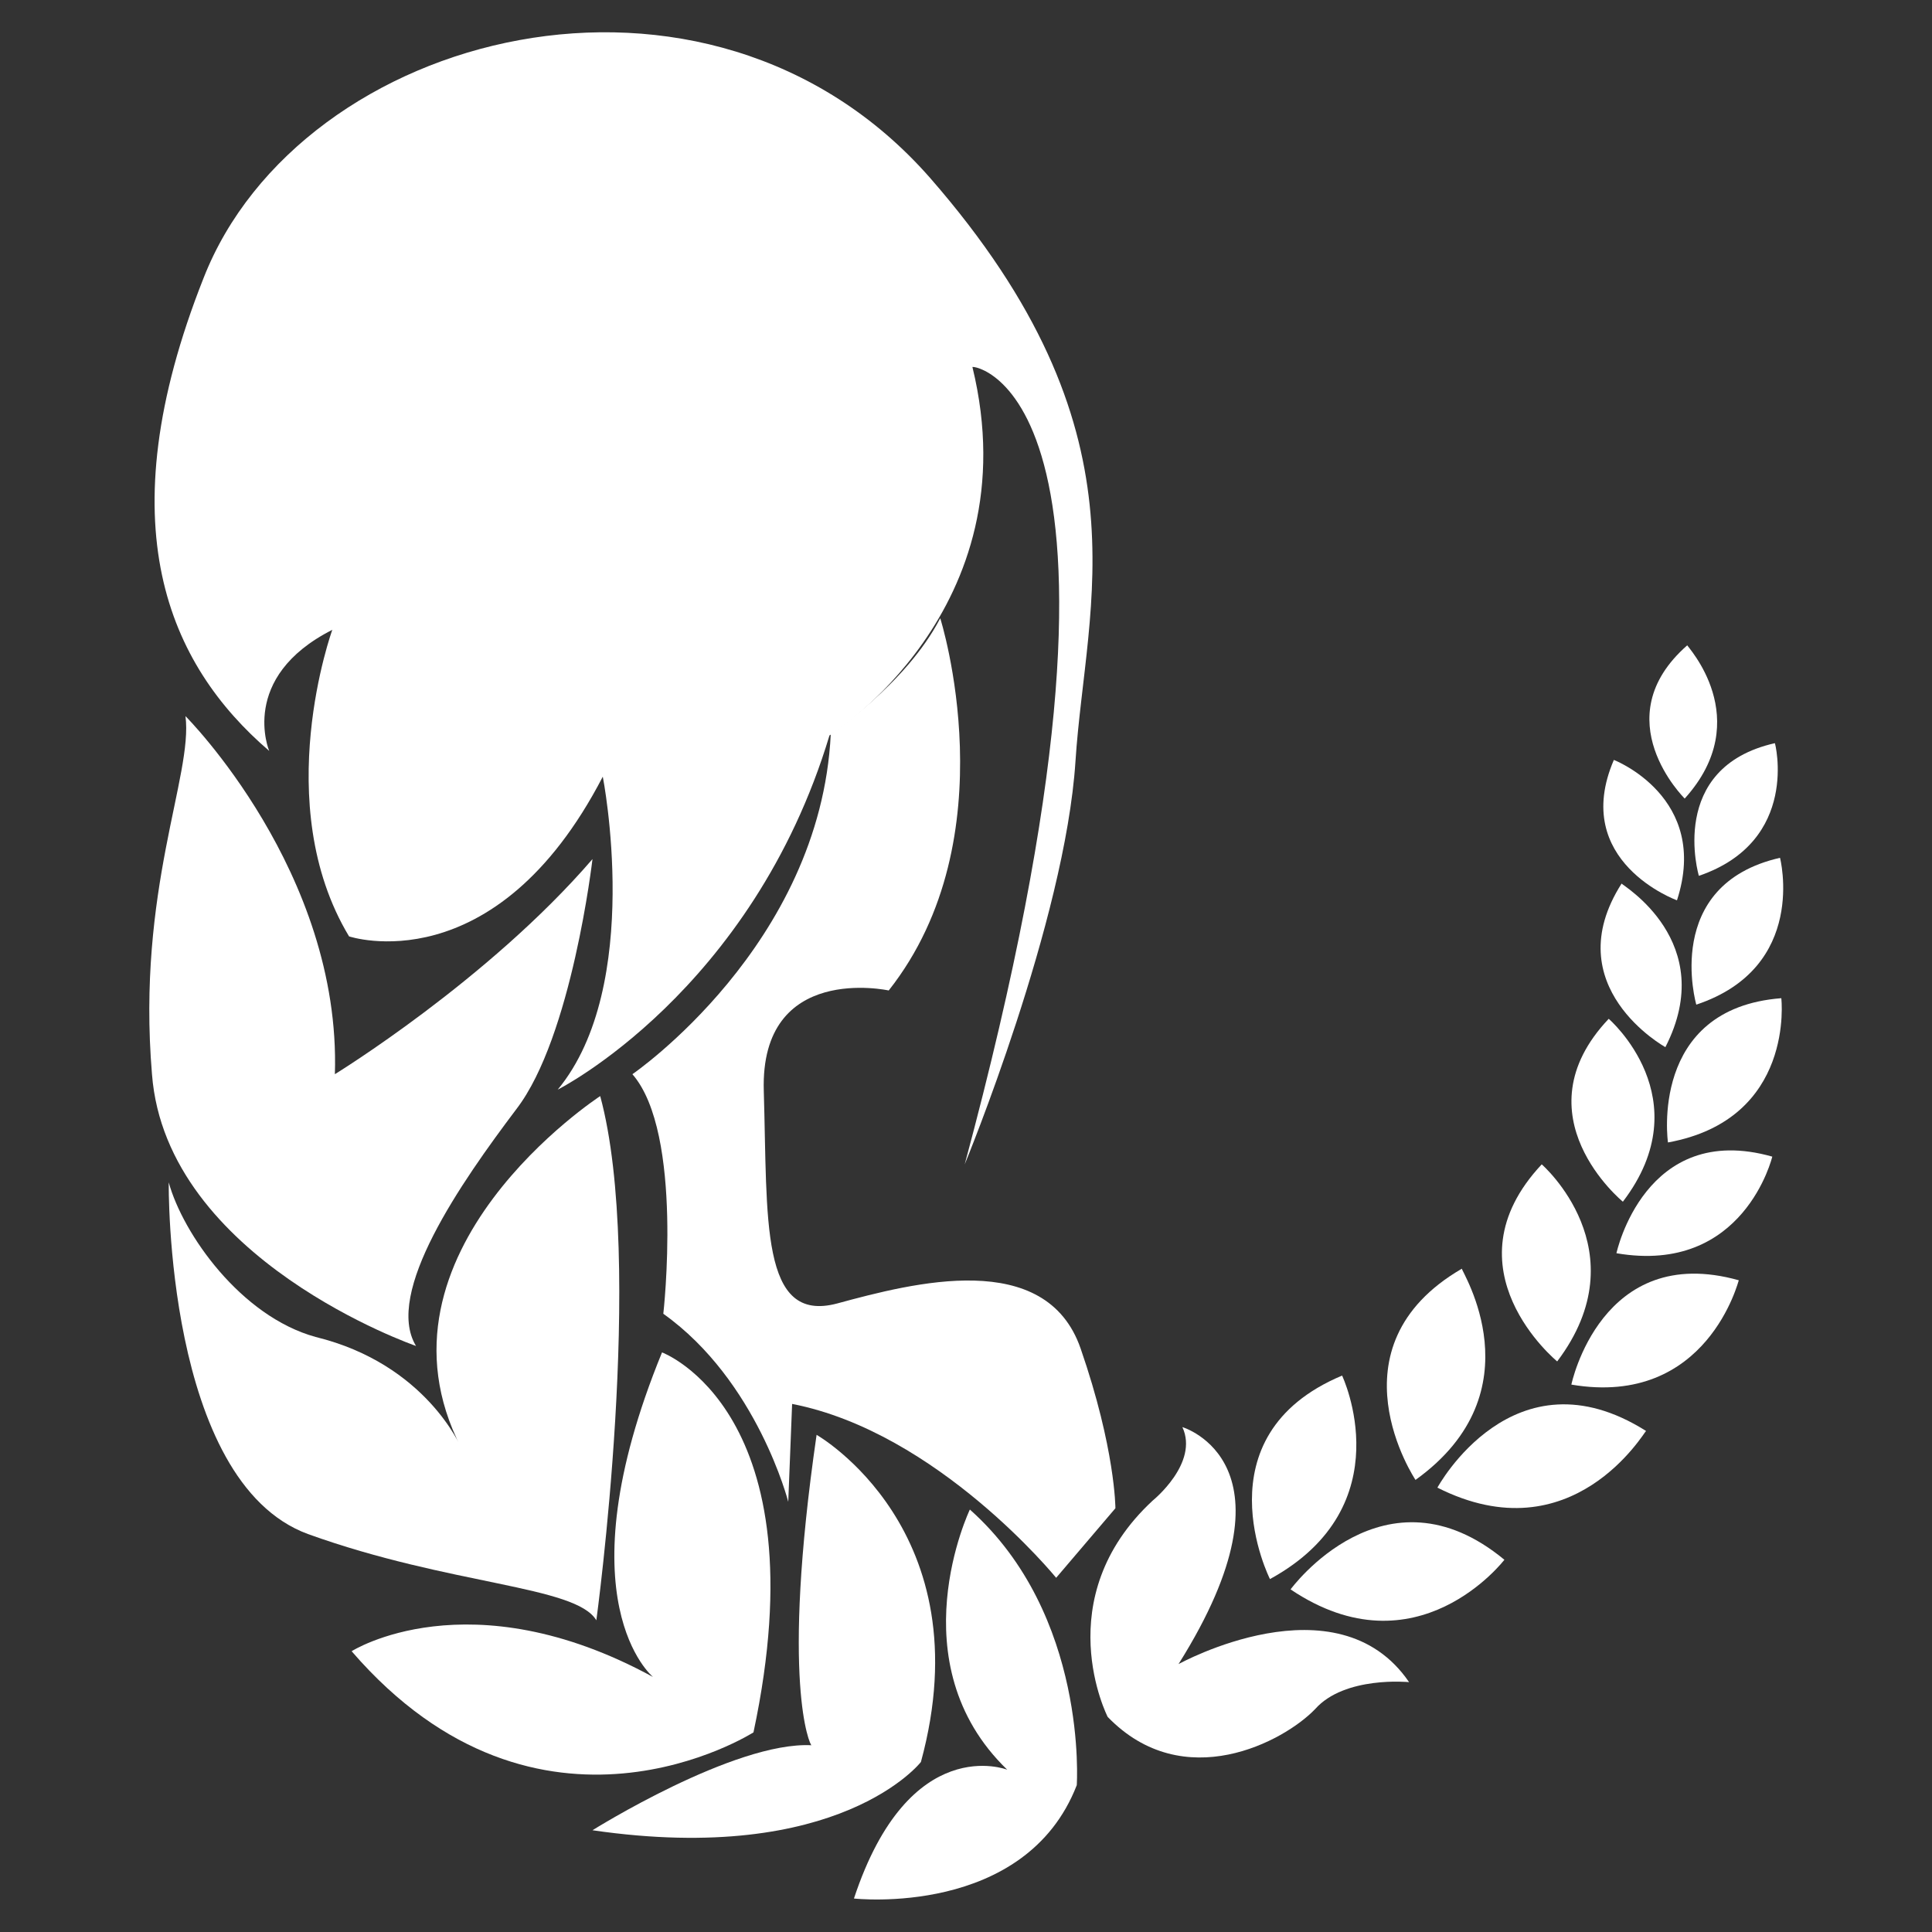 <?xml version="1.0" encoding="utf-8"?>
<!-- Generator: Adobe Illustrator 22.0.1, SVG Export Plug-In . SVG Version: 6.00 Build 0)  -->
<svg version="1.1" id="Layer_1" xmlns="http://www.w3.org/2000/svg" xmlns:xlink="http://www.w3.org/1999/xlink" x="0px" y="0px"
	 viewBox="0 0 150 150" style="enable-background:new 0 0 150 150;" xml:space="preserve">
<rect x="0" y="0" width="150" height="150" fill="#333333" stroke="none"/>
<style type="text/css">
	.st0{fill:#FFFFFF;}
</style>
<g>
	<path class="st0" d="M74.9,90.4c0,0,7.8-18.9,8.6-31.3c0.8-12.4,5.9-25.6-11.3-45.3C54.9-5.9,23.3,2.4,15.8,21.6
		c-7.6,19.2-2.7,30,5.1,36.7c0,0-2.4-5.7,4.9-9.4c0,0-4.9,13.5,1.3,23.8c0,0,11.3,3.8,19.7-12.4c0,0,3.2,16.2-3.5,24.3
		c0,0,15.1-7.6,21.1-27.5c0,0,15.7-9.7,11.1-28.6C75.4,28.3,91.1,30.2,74.9,90.4z"/>
	<path class="st0" d="M14.4,55.6c0,0,12.1,12.1,11.6,27.8c0,0,11.9-7.3,20-16.7c0,0-1.6,13.8-5.9,19.4c-4.3,5.7-10.3,14.3-7.8,18.4
		c0,0-19.4-6.7-20.5-21.1C10.6,69.1,15,60.2,14.4,55.6z"/>
	<path class="st0" d="M13.1,91.8c0,0-0.3,23.2,10.8,27.3c11.1,4,20.8,4,22.4,6.7c0,0,3.8-27.8,0.3-40.7c0,0-18.6,12.1-10.8,27.3
		c0,0-2.7-6.5-11.3-8.6C18.7,102.2,14.2,95.8,13.1,91.8z"/>
	<path class="st0" d="M73,48c0,0,5.4,17-4,28.9c0,0-10-2.2-9.7,7.8c0.3,10-0.3,18.1,5.7,16.5c5.9-1.6,16.2-4.3,18.9,3.5
		c2.7,7.8,2.7,12.4,2.7,12.4l-4.6,5.4c0,0-9.2-11.3-20.5-13.5l-0.3,7.6c0,0-2.4-9.4-9.7-14.6c0,0,1.6-14-2.4-18.6
		c0,0,14.6-10,15.4-26.4C64.4,57,70.3,53.2,73,48z"/>
	<path class="st0" d="M51.4,105c0,0,12.4,4.6,7.1,29.5c0,0-16.6,10.6-31.2-6.3c0,0,9.1-5.8,23.4,2C50.7,130.2,43.5,124.3,51.4,105z"
		/>
	<path class="st0" d="M63.4,111.4c0,0,13,7.4,8.1,25.4c0,0-6.3,8.1-25.5,5.3c0,0,11-6.9,17-6.6C62.9,135.5,60.6,130.7,63.4,111.4z"
		/>
	<path class="st0" d="M83.6,138.6c0,0,0.9-13.2-8.3-21.4c0,0-5.7,11.9,2.9,20.2c0,0-7.6-3-11.9,10C66.3,147.4,79.6,148.9,83.6,138.6
		z"/>
	<path class="st0" d="M86,133.3c0,0-4.7-9.2,3.5-16.8c0,0,3.6-2.9,2.3-5.7c0,0,9.5,2.8-0.3,18.4c0,0,12.3-6.8,17.9,1.4
		c0,0-5-0.5-7.3,2.1C99.7,135.2,91.9,139.4,86,133.3z"/>
	<path class="st0" d="M98.6,122.6c0,0-5.6-11.1,5.6-15.8C104.2,106.8,109,116.9,98.6,122.6z"/>
	<path class="st0" d="M100.2,123.4c0,0,7.3-10,16.6-2.3C116.8,121.1,110,130,100.2,123.4z"/>
	<path class="st0" d="M109.9,114.9c0,0-6.9-10.3,3.6-16.4C113.4,98.6,119.5,108,109.9,114.9z"/>
	<path class="st0" d="M111.6,115.5c0,0,5.9-10.9,16.2-4.4C127.7,111.1,122.1,120.8,111.6,115.5z"/>
	<path class="st0" d="M120.9,105.7c0,0-8.8-7.2-1.2-15.3C119.7,90.4,127.4,97.1,120.9,105.7z"/>
	<path class="st0" d="M122,107.5c0,0,2.3-11.1,13-8.1C135,99.3,132.6,109.3,122,107.5z"/>
	<path class="st0" d="M126,93.3c0,0-8.2-6.7-1.1-14.2C124.9,79.1,132.1,85.3,126,93.3z"/>
	<path class="st0" d="M129.3,81.3c0,0-8.5-4.7-3.4-12.7C125.9,68.7,133.5,73.1,129.3,81.3z"/>
	<path class="st0" d="M131.7,78c0,0-2.7-9.3,6.5-11.4C138.2,66.6,140.4,75.1,131.7,78z"/>
	<path class="st0" d="M130.2,69.9c0,0-8.3-3-4.9-10.9C125.3,59,132.8,61.9,130.2,69.9z"/>
	<path class="st0" d="M131.9,68c0,0-2.5-8.4,5.9-10.3C137.8,57.6,139.8,65.3,131.9,68z"/>
	<path class="st0" d="M130.8,62c0,0-6.3-6.2,0.2-11.9C130.9,50.1,136.4,55.8,130.8,62z"/>
	<path class="st0" d="M125.5,97.3c0,0,2.2-10.3,12.1-7.5C137.6,89.8,135.4,99,125.5,97.3z"/>
	<path class="st0" d="M129.5,88.7c0,0-1.5-10.4,8.8-11.2C138.3,77.5,139.4,86.9,129.5,88.7z"/>
</g>
</svg>
